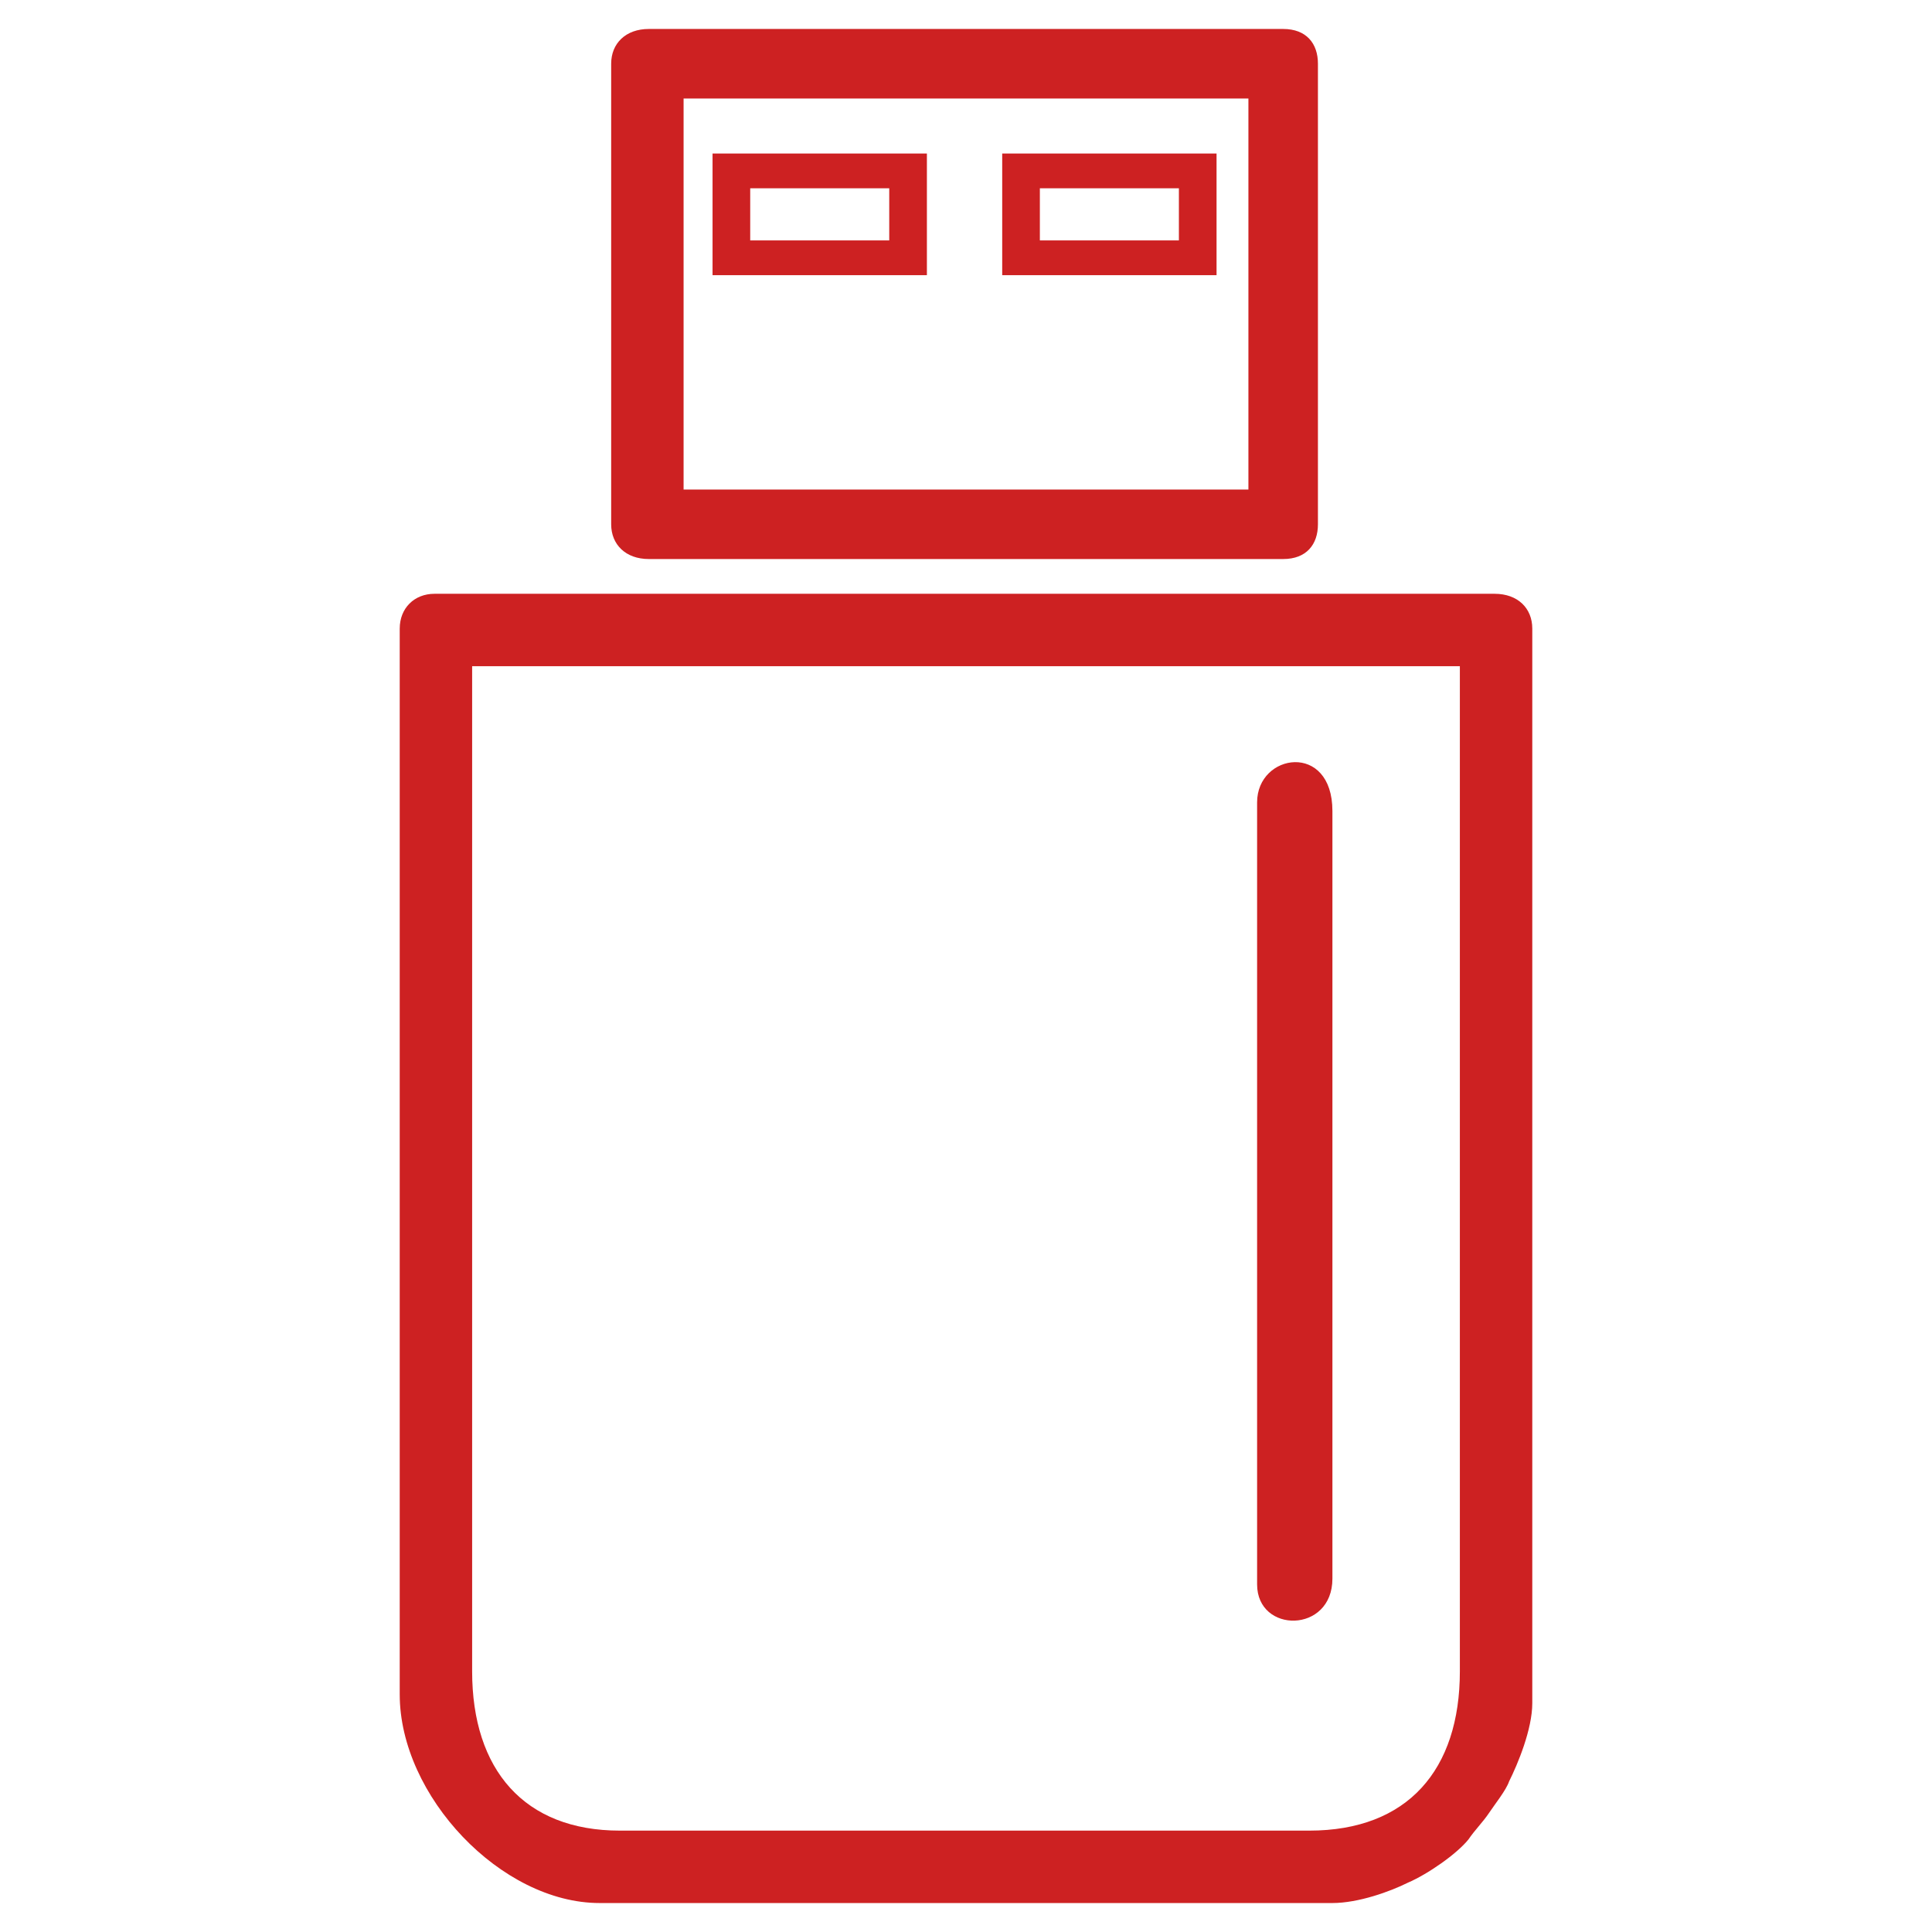 <?xml version="1.0" encoding="UTF-8"?>
<!DOCTYPE svg PUBLIC "-//W3C//DTD SVG 1.1//EN" "http://www.w3.org/Graphics/SVG/1.1/DTD/svg11.dtd">
<!-- Creator: CorelDRAW X8 -->
<svg xmlns="http://www.w3.org/2000/svg" xml:space="preserve" width="0.667in" height="0.667in" version="1.1" style="shape-rendering:geometricPrecision; text-rendering:geometricPrecision; image-rendering:optimizeQuality; fill-rule:evenodd; clip-rule:evenodd"
viewBox="0 0 667 667"
 xmlns:xlink="http://www.w3.org/1999/xlink">
 <defs>
  <style type="text/css">
   <![CDATA[
    .fil0 {fill:#CD2122}
   ]]>
  </style>
 </defs>
 <g id="Layer_x0020_1">
  <g id="_1789819895264">
   <path class="fil0" d="M163 577l0 -347 341 0 0 347c0,34 -18,55 -52,55l-238 0c-33,0 -51,-21 -51,-55zm-25 -360l0 368c0,35 35,72 69,72l253 0c9,0 20,-4 26,-7 7,-3 17,-10 21,-15 2,-3 5,-6 7,-9 2,-3 6,-8 7,-11 3,-6 8,-18 8,-27l0 -371c0,-7 -5,-12 -13,-12l-366 0c-7,0 -12,5 -12,12z"/>
   <path class="fil0" d="M236 34l195 0 0 135 -195 0 0 -135zm-25 -12l0 159c0,7 5,12 13,12l219 0c8,0 12,-5 12,-12l0 -159c0,-7 -4,-12 -12,-12l-219 0c-8,0 -13,5 -13,12z"/>
   <path class="fil0" d="M434 277l0 270c0,17 26,17 26,-2l0 -265c0,-24 -26,-20 -26,-3z"/>
   <path class="fil0" d="M359 65l48 0 0 18 -48 0 0 -18zm-13 30l74 0 0 -42 -74 0 0 42z"/>
   <path class="fil0" d="M259 65l48 0 0 18 -48 0 0 -18zm-13 30l74 0 0 -42 -74 0 0 42z"/>
  </g>
 </g>
</svg>
